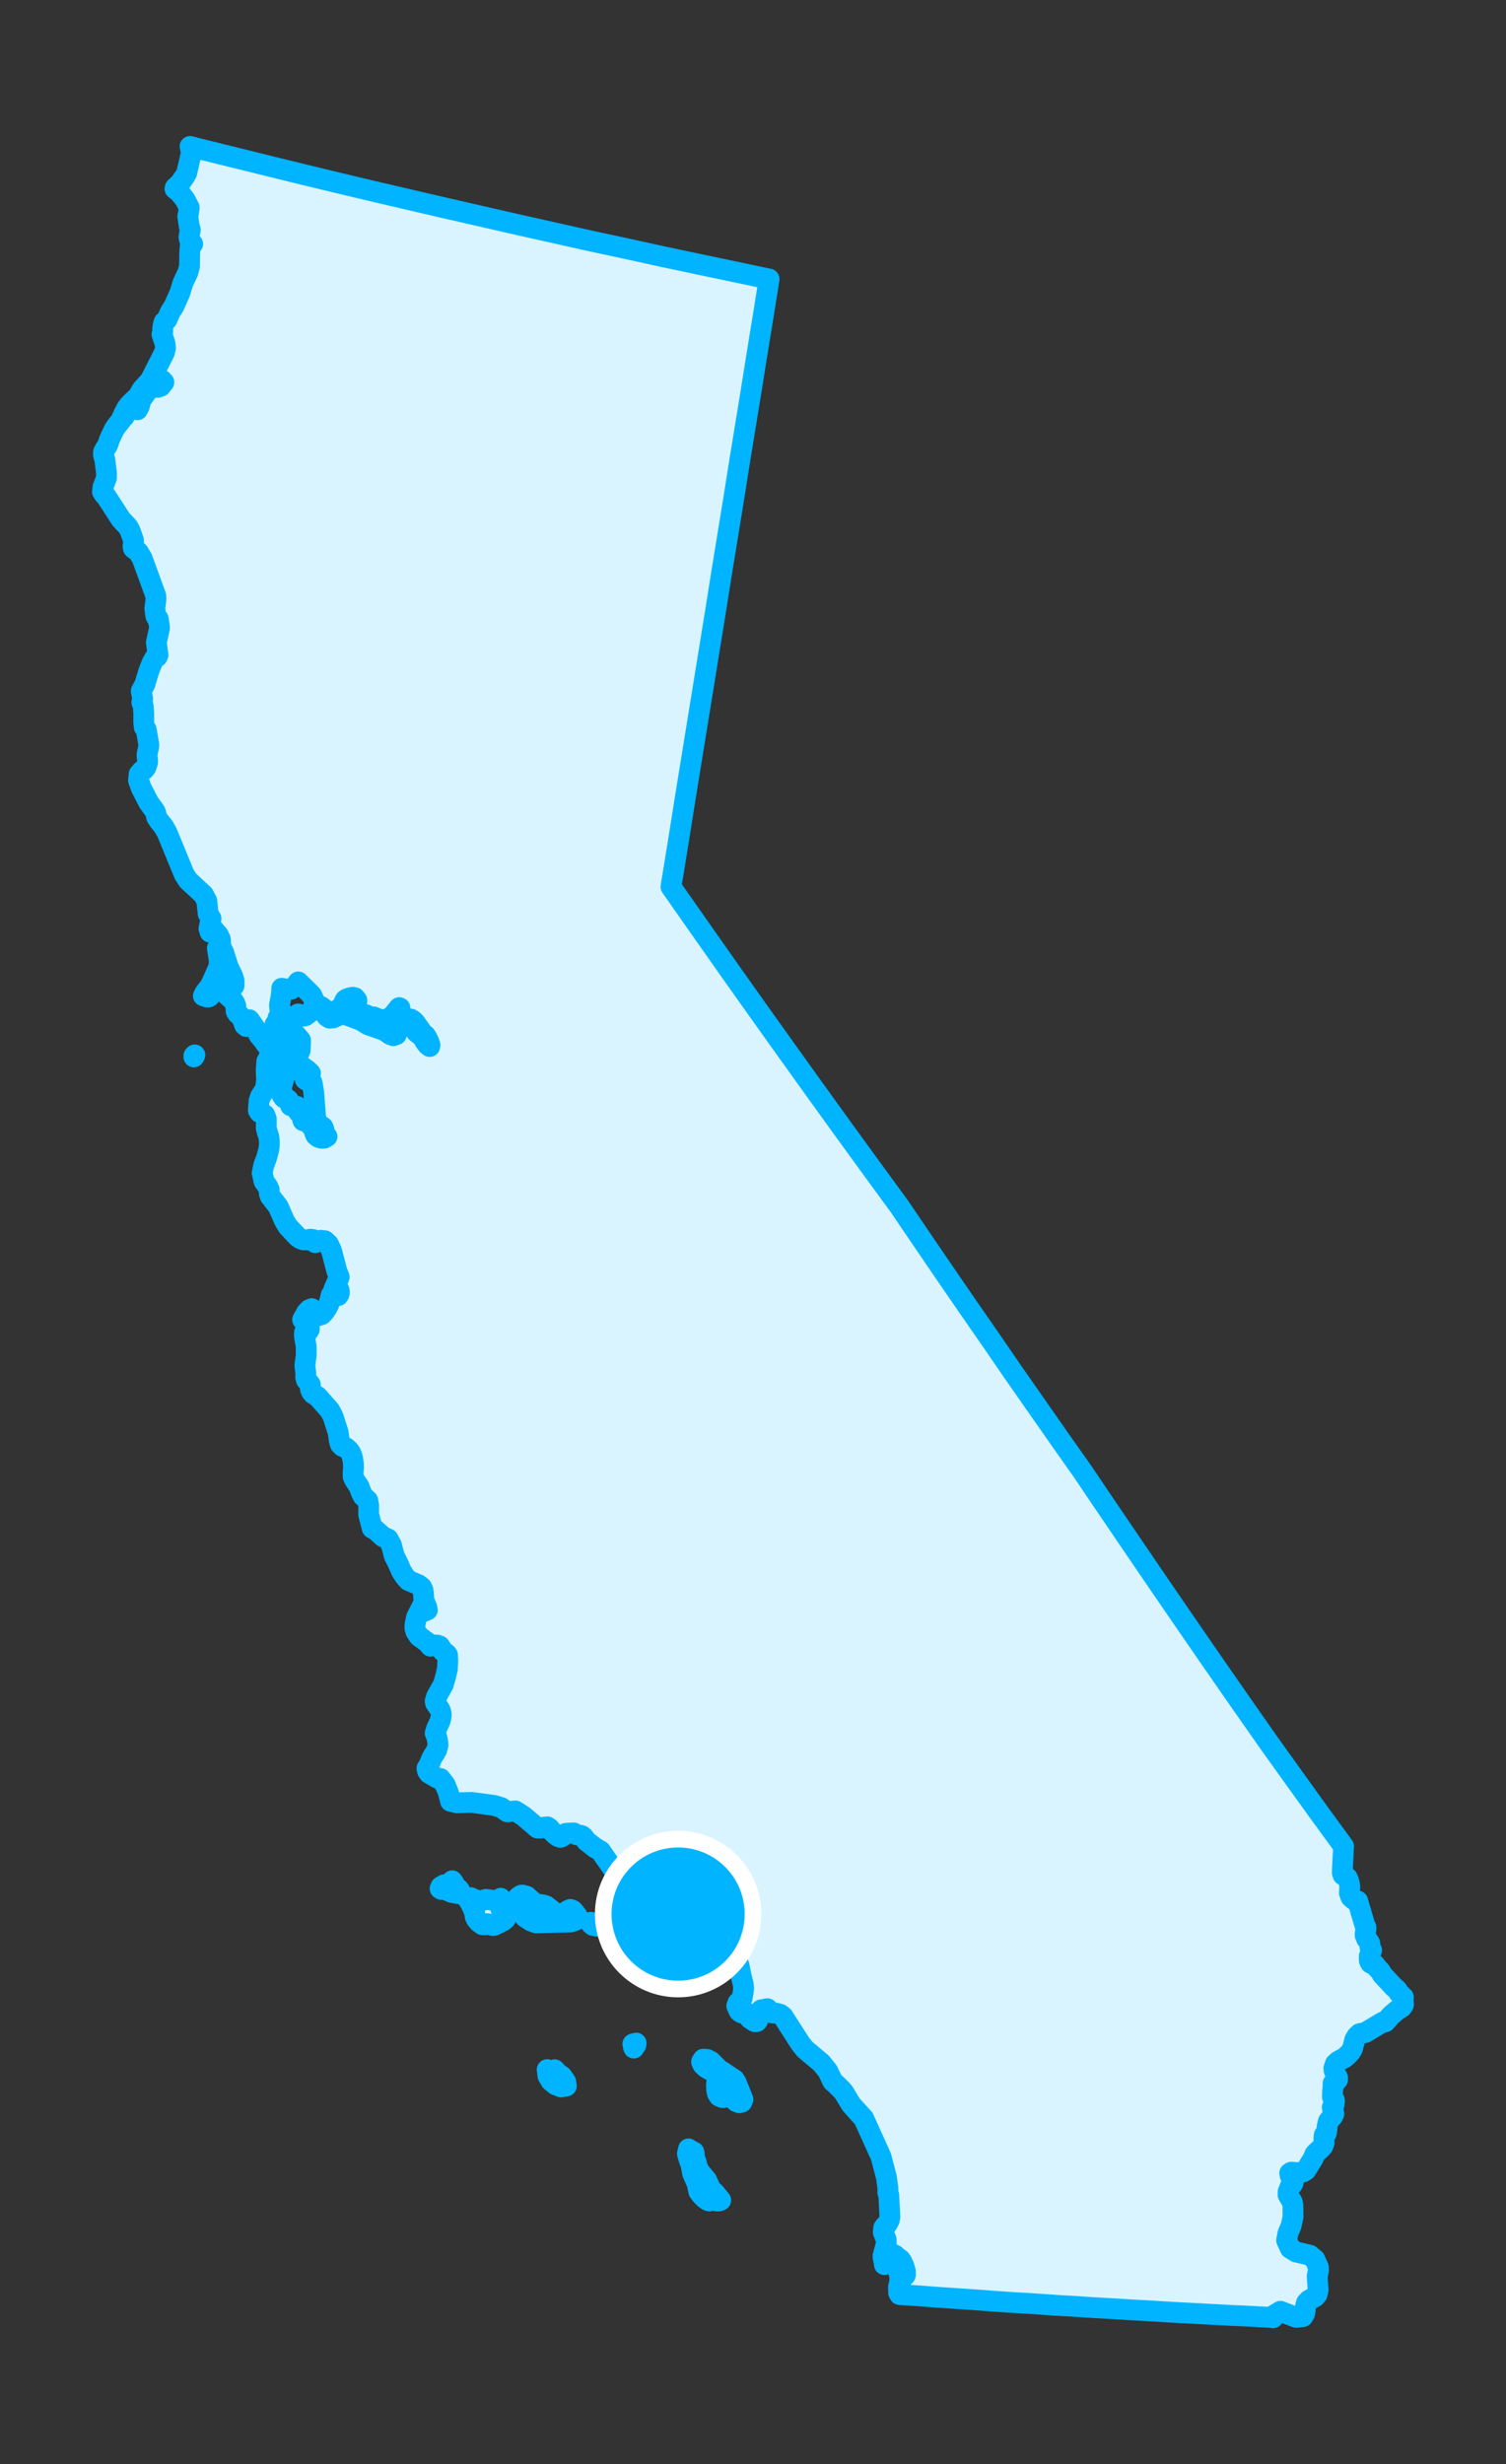 <?xml version="1.0" encoding="UTF-8" standalone="no"?>
<svg width="362px" height="592px" viewBox="0 0 362 592" version="1.1" xmlns="http://www.w3.org/2000/svg" xmlns:xlink="http://www.w3.org/1999/xlink" xmlns:sketch="http://www.bohemiancoding.com/sketch/ns">
    <rect x="0" y="0" width="362" height="592" fill="#333333" stroke="none"/>
    <!-- Generator: Sketch 3.3.2 (12043) - http://www.bohemiancoding.com/sketch -->
    <title>loca_ca</title>
    <desc>Created with Sketch.</desc>
    <defs></defs>
    <g id="Page-1" stroke="none" stroke-width="1" fill="none" fill-rule="evenodd" sketch:type="MSPage">
        <g id="loca_ca" sketch:type="MSArtboardGroup">
            <path d="M170.901,526.041 L169.846,523.732 L168.297,521.871 L167.674,520.867 L167.344,519.418 L167.179,519.041 L167.014,518.524 L166.882,517.926 L166.882,517.443 L166.785,516.994 L166.387,516.774 L165.892,516.587 L165.498,516.253 L165.235,517.405 L165.63,518.782 L166.125,520.125 L166.485,522.13 L167.573,524.591 L167.97,526.49 L168.661,527.414 L169.486,528.198 L170.143,528.647 L170.507,528.761 L170.769,528.685 L171.032,528.574 L171.298,528.536 L172.319,528.761 L172.78,528.761 L173.242,528.574 L171.76,526.748 L170.901,526.041 L170.901,526.041 Z M135.05,498.761 L133.962,498.015 L133.831,497.795 L133.306,497.231 L132.908,497.498 L132.447,497.608 L131.989,497.536 L131.524,497.197 L131.723,498.723 L132.447,499.952 L133.535,500.845 L134.855,501.363 L136.138,501.142 L135.973,500.066 L135.05,498.761 L135.05,498.761 Z M176.536,499.617 L173.602,497.646 L173.009,497.346 L170.837,495.185 L169.914,494.74 L169.025,494.702 L168.627,495.337 L168.957,496.045 L169.715,496.748 L170.604,497.27 L171.298,497.536 L172.221,497.981 L172.45,498.761 L172.221,500.845 L172.255,501.998 L172.45,502.93 L172.878,503.6 L173.669,503.935 L174.033,503.896 L175.02,503.6 L175.417,503.566 L175.879,503.786 L176.997,504.901 L177.687,505.159 L178.314,505.011 L178.58,504.345 L176.967,500.321 L176.536,499.617 L176.536,499.617 Z M120.355,458.489 L120.092,457.299 L120.355,456.036 L119.698,456.447 L119.038,456.595 L116.829,456.298 L116.367,456.408 L115.94,456.595 L115.347,456.705 L114.555,456.519 L113.107,455.887 L112.349,456.074 L112.942,456.93 L113.568,458.193 L114.094,459.497 L114.225,460.464 L114.491,461.023 L115.148,461.803 L115.973,462.396 L116.63,462.396 L117.061,462.138 L117.422,462.176 L117.819,462.362 L118.412,462.583 L118.806,462.545 L120.948,461.468 L121.473,461.023 L121.871,460.315 L122.134,459.163 L121.046,459.235 L120.355,458.489 L120.355,458.489 Z M110.436,454.061 L110.14,453.727 L109.779,453.43 L109.382,453.167 L109.183,452.76 L109.021,452.277 L108.691,451.832 L108.395,452.722 L107.866,452.947 L106.748,452.798 L105.99,453.243 L105.791,453.727 L106.088,453.913 L106.647,453.468 L107.603,454.21 L108.526,454.62 L110.766,455.031 L110.635,454.51 L110.436,454.061 L110.436,454.061 Z M137.785,459.049 L137.523,458.866 L137.095,458.714 L136.502,458.976 L134.885,460.057 L134.589,460.133 L134.161,460.133 L131.261,457.858 L130.537,457.633 L128.988,457.413 L128.361,457.15 L126.617,455.553 L125.626,455.29 L125.33,455.29 L125.067,455.4 L124.639,455.701 L124.377,455.963 L124.572,456.184 L125.165,456.447 L125.562,456.93 L125.889,457.523 L126.155,458.227 L125.495,459.421 L126.222,460.578 L127.637,461.506 L128.89,461.951 L137.192,461.727 L138.115,461.43 L138.577,460.913 L138.708,460.205 L138.61,460.095 L137.785,459.049 L137.785,459.049 Z M337.269,480.485 L337.337,479.816 L336.279,478.777 L335.919,478.18 L335.589,477.807 L334.996,477.324 L332.261,474.383 L331.799,473.565 L331.634,473.379 L330.978,472.71 L330.846,472.519 L330.58,472.112 L330.449,471.964 L330.317,471.888 L330.152,471.816 L329.657,471.739 L329.459,471.629 L329.297,471.37 L329.162,471.036 L329.132,470.4 L329.132,469.951 L329.162,469.917 L329.428,469.172 L329.691,468.506 L329.395,467.947 L329.327,467.905 L329.263,466.866 L328.933,466.307 L328.505,465.824 L328.142,464.93 L328.142,464.595 L328.34,463.442 L328.34,463.032 L328.209,462.773 L328.078,462.545 L326.363,456.705 L325.407,456.37 L324.716,455.739 L324.353,454.735 L324.454,453.316 L324.386,452.688 L324.187,451.87 L323.857,451.121 L323.362,450.752 L322.837,450.455 L322.642,449.82 L322.935,443.942 L322.968,443.569 L317.071,435.493 L311.237,427.379 L305.174,418.929 L299.543,410.891 L294.565,403.743 L289.59,396.564 L284.646,389.382 L279.738,382.234 L274.828,375.048 L269.92,367.831 L265.04,360.649 L260.196,353.466 L254.595,345.535 L243.524,329.683 L238.054,321.716 L232.551,313.789 L227.081,305.826 L221.645,297.86 L216.242,289.894 L209.257,280.33 L202.302,270.767 L195.384,261.165 L188.496,251.559 L181.645,241.961 L174.821,232.325 L168.034,222.678 L161.281,213.042 L161.379,212.376 L161.84,209.656 L163.289,200.685 L164.707,191.757 L171.955,147.092 L173.373,138.163 L176.273,120.375 L177.687,111.439 L180.591,93.65 L182.005,84.794 L183.457,75.9 L184.872,67.04 L176.205,65.214 L167.539,63.395 L158.907,61.565 L150.274,59.671 L141.608,57.811 L132.976,55.874 L124.343,53.942 L115.707,51.963 L107.078,49.993 L98.446,47.984 L89.81,45.972 L81.211,43.925 L72.575,41.84 L63.976,39.722 L55.374,37.599 L46.775,35.48 L46.61,35.404 L45.687,35.179 L45.886,36.149 L45.92,36.667 L45.886,37.234 L44.862,41.62 L44.434,42.365 L43.282,44.001 L42.127,45.082 L42.063,45.378 L43.084,46.158 L44.468,47.908 L45.488,49.848 L45.323,51.222 L45.128,51.963 L45.323,53.23 L45.488,54.421 L45.687,54.946 L45.755,55.243 L45.488,56.506 L45.424,56.993 L45.522,57.472 L45.721,57.921 L45.984,58.294 L46.314,58.594 L45.687,59.336 L45.59,60.896 L45.556,63.951 L45.192,65.366 L43.973,67.972 L43.218,70.429 L41.831,73.514 L40.878,75.04 L40.15,76.752 L39.46,77.345 L39.227,78.091 L39.096,78.985 L39.129,79.658 L38.934,80.328 L39.658,82.485 L39.79,83.603 L39.527,84.68 L36.132,91.383 L34.121,93.612 L33.562,94.582 L34.252,94.358 L34.98,93.65 L37.055,91.082 L37.253,90.972 L38.604,91.489 L38.998,91.383 L39.261,91.756 L39.392,91.828 L38.638,92.794 L37.944,93.053 L37.186,93.019 L36.23,93.167 L35.637,93.65 L34.417,95.362 L33.956,95.697 L33.495,97.595 L33.037,98.447 L32.343,97.854 L31.945,97.26 L32.013,97.074 L32.376,96.146 L32.572,95.811 L31.288,97.036 L30.463,98.078 L29.739,99.455 L29.773,99.607 L29.837,99.862 L29.87,100.091 L29.705,100.129 L29.574,100.129 L29.443,100.239 L29.311,100.387 L29.146,100.909 L27.829,102.579 L27.432,103.214 L26.839,104.443 L26.28,105.671 L26.048,106.451 L25.755,107.125 L25.256,107.87 L24.896,108.574 L24.862,109.244 L25.192,110.396 L25.59,113.561 L25.59,114.824 L24.764,116.985 L24.633,118.138 L25.061,118.807 L25.489,119.214 L29.079,124.765 L30.696,126.477 L31.191,127.291 L32.08,129.752 L32.114,130.121 L31.979,131.236 L32.046,131.685 L32.275,131.913 L33.037,132.43 L33.299,132.689 L34.155,134.104 L37.449,143.147 L37.482,144.003 L37.22,146.163 L37.351,147.354 L37.482,148.02 L37.647,148.355 L38.011,148.621 L38.109,149.066 L38.176,149.591 L38.274,150.108 L38.338,150.926 L37.583,154.316 L37.978,157.367 L37.779,157.778 L37.186,158.112 L36.627,159.079 L35.802,161.125 L34.815,164.397 L33.956,165.999 L34.286,167.897 L34.091,168.753 L34.32,169.164 L34.451,169.906 L34.549,171.286 L34.549,173.592 L34.68,174.71 L35.145,175.269 L35.771,178.918 L35.738,179.435 L35.374,181.071 L35.34,181.558 L35.472,182.638 L35.472,183.159 L35.078,184.346 L34.616,184.909 L34.057,185.24 L33.431,185.986 L33.299,187.477 L33.956,189.334 L35.771,192.834 L37.284,194.918 L37.482,195.515 L37.647,196.295 L38.24,197.224 L39.328,198.566 L40.15,200.016 L44.303,210.101 L45.226,211.516 L48.917,214.94 L49.709,216.431 L50.035,219.516 L50.729,220.673 L50.234,223.092 L50.5,223.948 L50.531,223.613 L50.763,222.605 L52.477,224.618 L52.935,225.55 L53.003,225.957 L53.003,226.923 L53.067,227.372 L53.794,228.897 L54.849,232.249 L55.903,234.44 L56.266,235.597 L56.266,236.791 L55.835,235.673 L55.111,234.589 L54.518,233.402 L54.451,232.025 L54.222,231.127 L52.804,228.639 L52.245,227.817 L52.74,230.94 L52.609,232.287 L50.564,236.825 L49.247,238.534 L48.884,239.241 L49.806,239.542 L50.069,239.542 L50.366,239.389 L50.433,239.279 L50.463,239.169 L50.992,238.61 L51.255,238.237 L51.618,237.868 L52.178,237.571 L51.949,237.347 L51.848,237.122 L51.618,236.38 L51.949,236.339 L52.211,236.19 L52.477,235.97 L52.74,235.635 L53.1,237.236 L53.892,238.423 L55.869,240.173 L56.034,240.398 L56.398,240.919 L56.661,241.588 L56.758,242.965 L57.088,243.483 L57.846,244.16 L58.21,244.715 L58.803,246.279 L59.197,246.614 L59.625,246.389 L59.924,245.758 L59.924,244.978 L61.504,247.245 L62.295,248.733 L63.316,249.927 L63.713,250.559 L64.239,251.228 L64.997,251.708 L65.788,251.825 L66.381,251.373 L66.479,250.521 L66.216,249.741 L66.085,249.109 L66.644,248.622 L66.809,249.444 L67.206,249.851 L67.567,249.665 L67.634,248.885 L67.368,248.101 L66.479,246.834 L66.115,246.093 L66.381,246.016 L66.741,245.72 L66.974,245.609 L66.711,245.016 L66.842,244.491 L67.27,244.118 L68.324,243.97 L68.062,243.449 L67.27,242.517 L67.172,241.554 L67.664,238.72 L67.732,237.419 L69.082,237.681 L70.005,237.643 L70.797,237.088 L71.689,235.893 L74.916,239.055 L75.377,240.025 L75.445,240.508 L75.741,240.995 L76.199,241.368 L77.257,241.851 L78.87,243.114 L79.564,243.262 L80.025,243.262 L80.483,243.038 L81.935,242.033 L82.198,241.775 L82.43,241.402 L82.824,240.47 L82.989,240.211 L83.383,239.953 L84.077,239.728 L84.768,239.58 L85.296,239.69 L85.791,240.322 L85.724,240.957 L84.801,242.368 L86.283,243.262 L87.998,243.783 L87.604,244.305 L87.405,244.491 L87.108,244.639 L87.502,244.902 L88.062,244.978 L88.722,244.94 L89.284,244.83 L89.416,244.305 L89.843,244.305 L91.029,244.83 L91.49,244.902 L92.841,244.902 L93.632,244.601 L94.555,243.783 L95.94,242.071 L96.135,242.148 L95.775,243.224 L95.313,244.08 L94.687,244.715 L93.929,245.126 L93.531,245.199 L93.137,245.199 L92.71,245.237 L92.346,245.499 L92.184,245.906 L92.151,246.351 L92.248,246.686 L92.511,246.91 L94.094,246.948 L94.983,246.796 L95.411,246.351 L95.542,245.682 L95.711,245.351 L96.3,244.791 L96.566,244.681 L96.761,244.83 L96.96,245.016 L97.223,245.164 L97.422,245.126 L97.752,244.753 L97.917,244.681 L98.739,244.83 L99.298,245.164 L99.729,245.571 L101.706,248.364 L102.265,248.733 L102.561,249.182 L103.023,250.114 L103.353,251.042 L103.289,251.411 L102.76,251.004 L102.167,250.224 L101.639,249.296 L101.443,248.546 L100.817,248.546 L100.089,247.953 L99.069,246.614 L98.971,246.279 L98.971,245.868 L98.904,245.461 L98.577,245.126 L98.213,245.088 L97.883,245.237 L97.62,245.461 L97.388,245.533 L96.63,245.313 L96.236,245.385 L96.004,245.758 L95.906,246.165 L95.741,246.648 L95.576,247.059 L95.377,247.207 L95.05,247.169 L94.653,247.279 L94.323,247.504 L94.161,247.804 L94.323,247.953 L95.279,248.546 L94.522,248.813 L93.798,248.546 L92.511,247.614 L88.395,246.165 L86.846,245.164 L82.723,243.635 L81.901,243.711 L80.089,244.529 L79.234,244.601 L78.574,244.194 L77.486,242.703 L76.795,242.296 L76.004,242.258 L75.411,242.517 L73.434,244.008 L73.04,244.118 L72.545,244.08 L72.215,243.897 L71.918,243.635 L71.652,243.601 L71.157,244.639 L70.632,245.313 L69.971,245.796 L69.379,245.796 L70.005,247.694 L71.258,248.733 L72.248,249.927 L72.147,252.343 L71.356,254.059 L71.127,255.135 L71.689,255.729 L72.38,256.029 L74.027,257.224 L74.619,257.817 L73.07,258.152 L73.269,258.262 L73.73,258.673 L73.366,259.339 L73.633,259.525 L74.586,259.563 L74.949,259.97 L75.081,260.419 L75.411,262.47 L75.872,268.461 L76.135,269.614 L76.563,270.432 L77.422,270.618 L77.617,270.767 L77.748,271.029 L77.883,271.474 L77.883,271.733 L77.782,272.03 L77.718,272.326 L77.816,272.475 L78.078,272.593 L78.607,273.038 L78.014,273.411 L77.257,273.445 L76.533,273.224 L75.906,272.741 L75.61,272.03 L75.377,271.101 L75.081,270.398 L74.619,270.322 L74.289,269.915 L73.993,269.39 L73.666,269.055 L72.841,269.241 L72.71,268.83 L72.676,268.233 L72.612,267.788 L72.147,267.343 L71.787,267.194 L71.585,266.898 L71.652,266.042 L71.453,265.817 L70.268,265.745 L69.874,265.635 L69.476,264.516 L69.281,264.212 L69.018,264.029 L68.392,263.843 L68.129,263.619 L67.765,263.063 L67.765,262.69 L67.796,262.283 L67.634,261.614 L67.698,261.127 L68.489,258.076 L68.654,257.669 L68.951,257.444 L69.544,257.334 L68.985,257.224 L68.85,256.923 L68.951,256.55 L68.985,256.139 L68.883,254.059 L68.621,253.461 L67.927,253.13 L66.448,252.864 L65.687,252.864 L65.094,253.165 L64.138,254.949 L63.976,257.11 L64.074,259.339 L63.875,261.241 L63.481,262.097 L62.626,263.398 L62.262,264.516 L62.097,266.749 L62.427,267.267 L62.855,267.453 L63.282,267.564 L63.646,267.826 L64.006,268.796 L64.006,270.991 L64.239,271.992 L64.569,272.889 L64.734,273.97 L64.734,275.084 L64.633,276.089 L64.074,278.173 L63.38,279.996 L63.02,281.818 L63.481,283.83 L64.34,285.021 L64.7,285.767 L64.734,286.733 L64.963,287.402 L66.876,289.86 L68.324,293.173 L69.183,294.627 L71.521,297.115 L72.147,297.564 L72.905,297.86 L73.764,297.86 L74.586,297.712 L75.28,297.788 L75.775,298.534 L77.058,297.974 L78.112,298.085 L78.968,298.906 L79.695,300.466 L80.948,305.267 L81.538,306.796 L80.288,309.657 L80.551,309.92 L80.847,310.068 L81.177,310.068 L81.507,309.92 L81.571,310.33 L81.571,310.665 L81.474,310.966 L81.275,311.263 L80.483,310.814 L79.992,310.627 L79.628,311.076 L79.035,313.378 L78.54,314.31 L77.981,315.131 L77.354,315.801 L76.563,316.06 L76.037,315.576 L75.61,314.831 L74.949,314.386 L74.323,314.644 L73.697,315.318 L72.743,317.026 L73.269,317.361 L73.666,317.844 L74.027,318.182 L74.323,318.627 L74.357,319.339 L74.124,319.746 L73.434,319.674 L73.201,320.081 L73.171,320.971 L73.599,323.508 L73.599,325.661 L73.302,327.822 L73.302,328.233 L73.498,329.755 L73.498,330.348 L73.468,330.725 L73.498,331.022 L73.666,331.547 L73.993,331.954 L74.323,332.25 L74.586,332.623 L74.586,333.327 L74.653,333.848 L74.949,334.442 L75.344,334.894 L76.334,335.488 L79.267,338.801 L80.059,340.292 L81.275,344.089 L81.538,345.984 L81.804,346.954 L82.299,347.471 L83.121,347.768 L83.747,348.293 L84.242,348.924 L84.569,349.666 L84.801,350.522 L84.933,351.53 L84.966,352.611 L84.869,353.763 L84.899,354.764 L85.296,355.623 L86.283,357.077 L86.876,358.674 L87.273,359.42 L88.395,360.462 L88.624,361.653 L88.624,363.886 L89.48,367.158 L90.207,367.493 L92.053,369.17 L93.269,369.691 L94.094,371.179 L94.754,373.751 L95.711,375.645 L96.465,377.395 L97.29,378.696 L98.179,379.7 L100.52,380.67 L101.342,381.306 L101.672,382.009 L101.77,382.789 L101.871,384.17 L102.033,384.802 L102.561,386.031 L102.726,386.772 L102.1,387.069 L101.541,387.035 L101.376,386.7 L101.837,385.92 L101.639,385.547 L100.123,388.522 L99.762,390.272 L99.729,391.128 L99.958,391.946 L100.716,393.099 L102.693,394.552 L103.484,395.48 L103.683,395.294 L104.34,395.183 L105.131,395.222 L105.66,395.408 L105.923,395.743 L106.452,396.675 L106.748,396.895 L107.341,397.306 L107.57,397.603 L107.637,399.166 L107.536,400.916 L107.108,402.815 L106.549,404.709 L104.936,407.578 L104.606,408.692 L104.704,409.141 L105.593,410.446 L105.825,410.853 L105.956,411.302 L106.054,411.747 L106.054,412.302 L105.791,413.459 L104.936,415.285 L104.606,416.362 L104.936,417.179 L105.165,418.146 L105.296,419.154 L104.97,420.417 L104.505,421.235 L104.077,421.87 L103.713,422.578 L103.09,424.065 L102.629,424.807 L102.76,425.438 L103.124,426.001 L104.013,426.523 L105.034,427.12 L105.859,427.268 L107.011,428.752 L107.769,430.654 L108.294,432.735 L109.843,433.108 L113.37,432.997 L118.806,433.739 L120.52,434.264 L121.938,435.268 L123.882,435.048 L125.859,436.311 L129.22,439.179 L129.911,439.179 L130.769,438.951 L131.591,438.879 L132.15,439.29 L132.548,439.811 L133.272,440.553 L134.097,441.184 L134.724,441.408 L135.215,441.146 L135.579,440.739 L136.007,440.442 L137.886,440.328 L138.61,440.777 L139.5,440.887 L139.927,441.036 L140.291,441.332 L140.982,442.302 L143.09,443.942 L144.343,444.646 L148.001,449.892 L148.462,450.265 L149.321,450.417 L149.715,450.565 L150.045,450.9 L150.109,451.345 L150.045,451.87 L150.079,452.353 L150.507,452.76 L150.241,453.281 L150.241,453.985 L150.473,454.735 L150.736,455.438 L150.833,455.777 L150.867,456.408 L150.934,456.667 L151.099,456.854 L151.43,457.002 L151.625,457.188 L152.976,459.163 L153.834,459.946 L154.986,460.243 L154.491,460.019 L154.195,459.832 L153.932,459.832 L153.834,459.345 L154.986,459.87 L157.688,462.545 L161.15,464.447 L162.925,465.006 L164.245,465.972 L164.771,466.786 L165.529,466.49 L166.29,466.269 L171.692,466.604 L172.187,466.752 L172.517,467.015 L172.814,467.091 L173.242,466.977 L173.834,466.714 L174.69,467.125 L175.68,468.171 L176.633,469.506 L177.657,472.223 L178.152,474.684 L178.644,476.651 L178.745,477.583 L178.678,478.328 L178.415,479.93 L178.021,480.561 L177.391,481.121 L177.098,481.901 L177.657,483.129 L177.886,483.354 L178.25,483.578 L178.644,483.685 L179.041,483.54 L179.436,483.502 L179.732,484.023 L180.028,484.655 L180.358,484.993 L180.688,485.18 L181.083,485.476 L181.48,485.697 L181.908,485.659 L182.137,485.362 L182.234,484.993 L182.268,484.506 L182.73,483.095 L182.996,482.829 L183.487,482.829 L183.784,482.756 L184.114,482.608 L184.478,482.57 L185.269,483.502 L185.862,483.612 L186.62,483.647 L187.573,483.909 L188.199,484.392 L192.386,490.905 L193.474,492.286 L197.462,495.634 L198.977,497.536 L200.163,500.028 L200.853,500.621 L202.302,502.036 L202.831,502.668 L204.609,505.608 L207.61,508.922 L211.759,518.079 L213.08,523.1 L213.44,525.778 L213.406,526.714 L213.639,527.376 L213.902,532.557 L213.77,533.337 L213.275,534.266 L212.783,534.714 L212.42,535.198 L212.322,536.274 L213.012,538.024 L213.046,538.77 L212.847,539.774 L212.255,541.927 L212.288,542.452 L212.517,543.384 L212.585,544.05 L212.817,543.647 L213.245,542.117 L213.669,541.634 L214.198,541.452 L214.461,541.486 L215.087,541.748 L215.65,542.266 L216.441,542.825 L216.768,543.312 L217.263,544.389 L217.627,545.617 L217.627,546.546 L217.297,546.918 L216.835,546.694 L216.636,545.986 L216.242,544.948 L215.976,543.94 L215.582,543.422 L215.616,542.749 L214.956,542.304 L214.43,542.193 L214.003,542.677 L213.639,543.126 L214.693,543.312 L215.417,544.13 L215.879,545.359 L216.306,546.956 L216.273,548.223 L215.976,549.376 L216.01,550.825 L216.242,551.24 L219.008,551.426 L221.743,551.609 L224.511,551.833 L227.28,552.02 L230.015,552.206 L232.783,552.393 L235.552,552.575 L238.317,552.8 L241.052,552.986 L243.821,553.172 L246.589,553.325 L249.324,553.507 L252.093,553.694 L254.858,553.88 L257.627,554.028 L263.13,554.397 L265.899,554.55 L268.634,554.698 L271.402,554.884 L274.167,555.033 L276.902,555.181 L279.671,555.371 L282.44,555.52 L285.174,555.668 L287.943,555.816 L290.708,555.965 L293.443,556.113 L296.212,556.261 L298.98,556.372 L301.715,556.516 L304.484,556.672 L306,556.745 L306,556.821 L306.229,556.189 L307.778,555.253 L311.537,556.707 L313.15,556.558 L313.578,555.854 L313.743,554.957 L313.807,554.066 L314.039,553.21 L314.598,552.613 L316.114,551.761 L316.609,551.164 L316.838,550.121 L316.609,546.846 L316.741,546.211 L316.872,545.766 L316.939,545.283 L316.872,544.613 L316.05,542.787 L314.861,541.783 L311.537,541.003 L310.149,540.147 L309.26,538.21 L309.59,536.499 L310.348,534.714 L310.809,532.592 L310.776,529.689 L310.614,528.981 L309.624,527.308 L309.624,526.562 L310.149,525.219 L310.644,524.778 L310.843,524.367 L310.678,523.808 L310.446,523.363 L310.119,522.655 L310.018,522.058 L310.415,521.833 L312.227,521.982 L313.18,521.799 L313.908,521.35 L315.589,518.634 L316.084,517.481 L316.512,517.029 L317.333,516.291 L317.929,515.655 L318.091,515.321 L318.29,514.689 L318.223,513.571 L318.324,512.905 L318.65,512.68 L318.815,512.456 L318.916,511.901 L319.014,510.82 L319.31,509.626 L319.806,508.994 L320.301,508.473 L320.627,507.807 L320.331,506.837 L320.233,506.278 L320.466,506.057 L320.627,505.795 L320.728,505.236 L320.762,504.642 L320.661,504.345 L320.267,503.748 L320.301,502.519 L320.432,501.253 L320.432,500.511 L321.19,499.99 L321.517,499.582 L321.517,499.13 L320.927,498.053 L320.695,497.46 L320.627,496.862 L320.991,495.786 L321.651,495.185 L323.231,494.333 L323.891,493.735 L324.585,493.028 L325.11,492.138 L325.639,490.053 L326.131,489.197 L326.791,488.562 L328.175,488.303 L332.261,485.842 L332.985,485.735 L334.336,484.21 L335.72,483.019 L336.973,482.197 L337.367,481.566 L337.269,480.485 L337.269,480.485 Z M46.809,253.427 L46.61,253.648 L46.644,253.796 L46.61,253.872 L46.644,253.796 L46.674,253.834 L46.61,253.91 L46.842,253.461 L46.809,253.499 L46.809,253.427 L46.809,253.427 Z M67.961,249.779 L67.897,249.889 L67.732,249.851 L67.6,250.037 L67.567,250.445 L67.567,250.483 L67.765,250.669 L68.062,250.631 L68.358,250.076 L68.324,250.076 L68.358,250.076 L67.961,249.779 L67.961,249.779 Z M69.544,252.16 L69.544,252.792 L69.577,252.826 L69.874,253.461 L69.941,253.313 L69.941,253.279 L69.742,253.13 L69.941,252.309 L69.544,252.16 L69.544,252.16 Z M143.585,462.583 L143.09,462.362 L142.794,462.1 L142.4,461.875 L142.036,461.803 L141.938,461.951 L142.006,462.1 L142.565,462.583 L142.895,462.583 L143.386,462.735 L143.915,462.697 L143.882,462.545 L143.585,462.583 L143.585,462.583 Z M152.912,490.833 L152.645,490.943 L152.251,490.981 L152.12,491.053 L152.187,491.282 L152.251,491.727 L152.349,491.985 L152.349,492.02 L152.844,491.282 L152.912,490.871 L152.878,490.871 L152.912,490.833 L152.912,490.833 Z" id="Stroke-93" stroke="#00B4FF" stroke-width="5" stroke-linecap="round" stroke-linejoin="round" fill="#D9F4FF" sketch:type="MSShapeGroup"></path>
            <ellipse id="Oval-11" stroke="#FFFFFF" stroke-width="4" fill="#00B4FF" sketch:type="MSShapeGroup" cx="163" cy="459.833" rx="18" ry="18"></ellipse>
        </g>
    </g>
</svg>